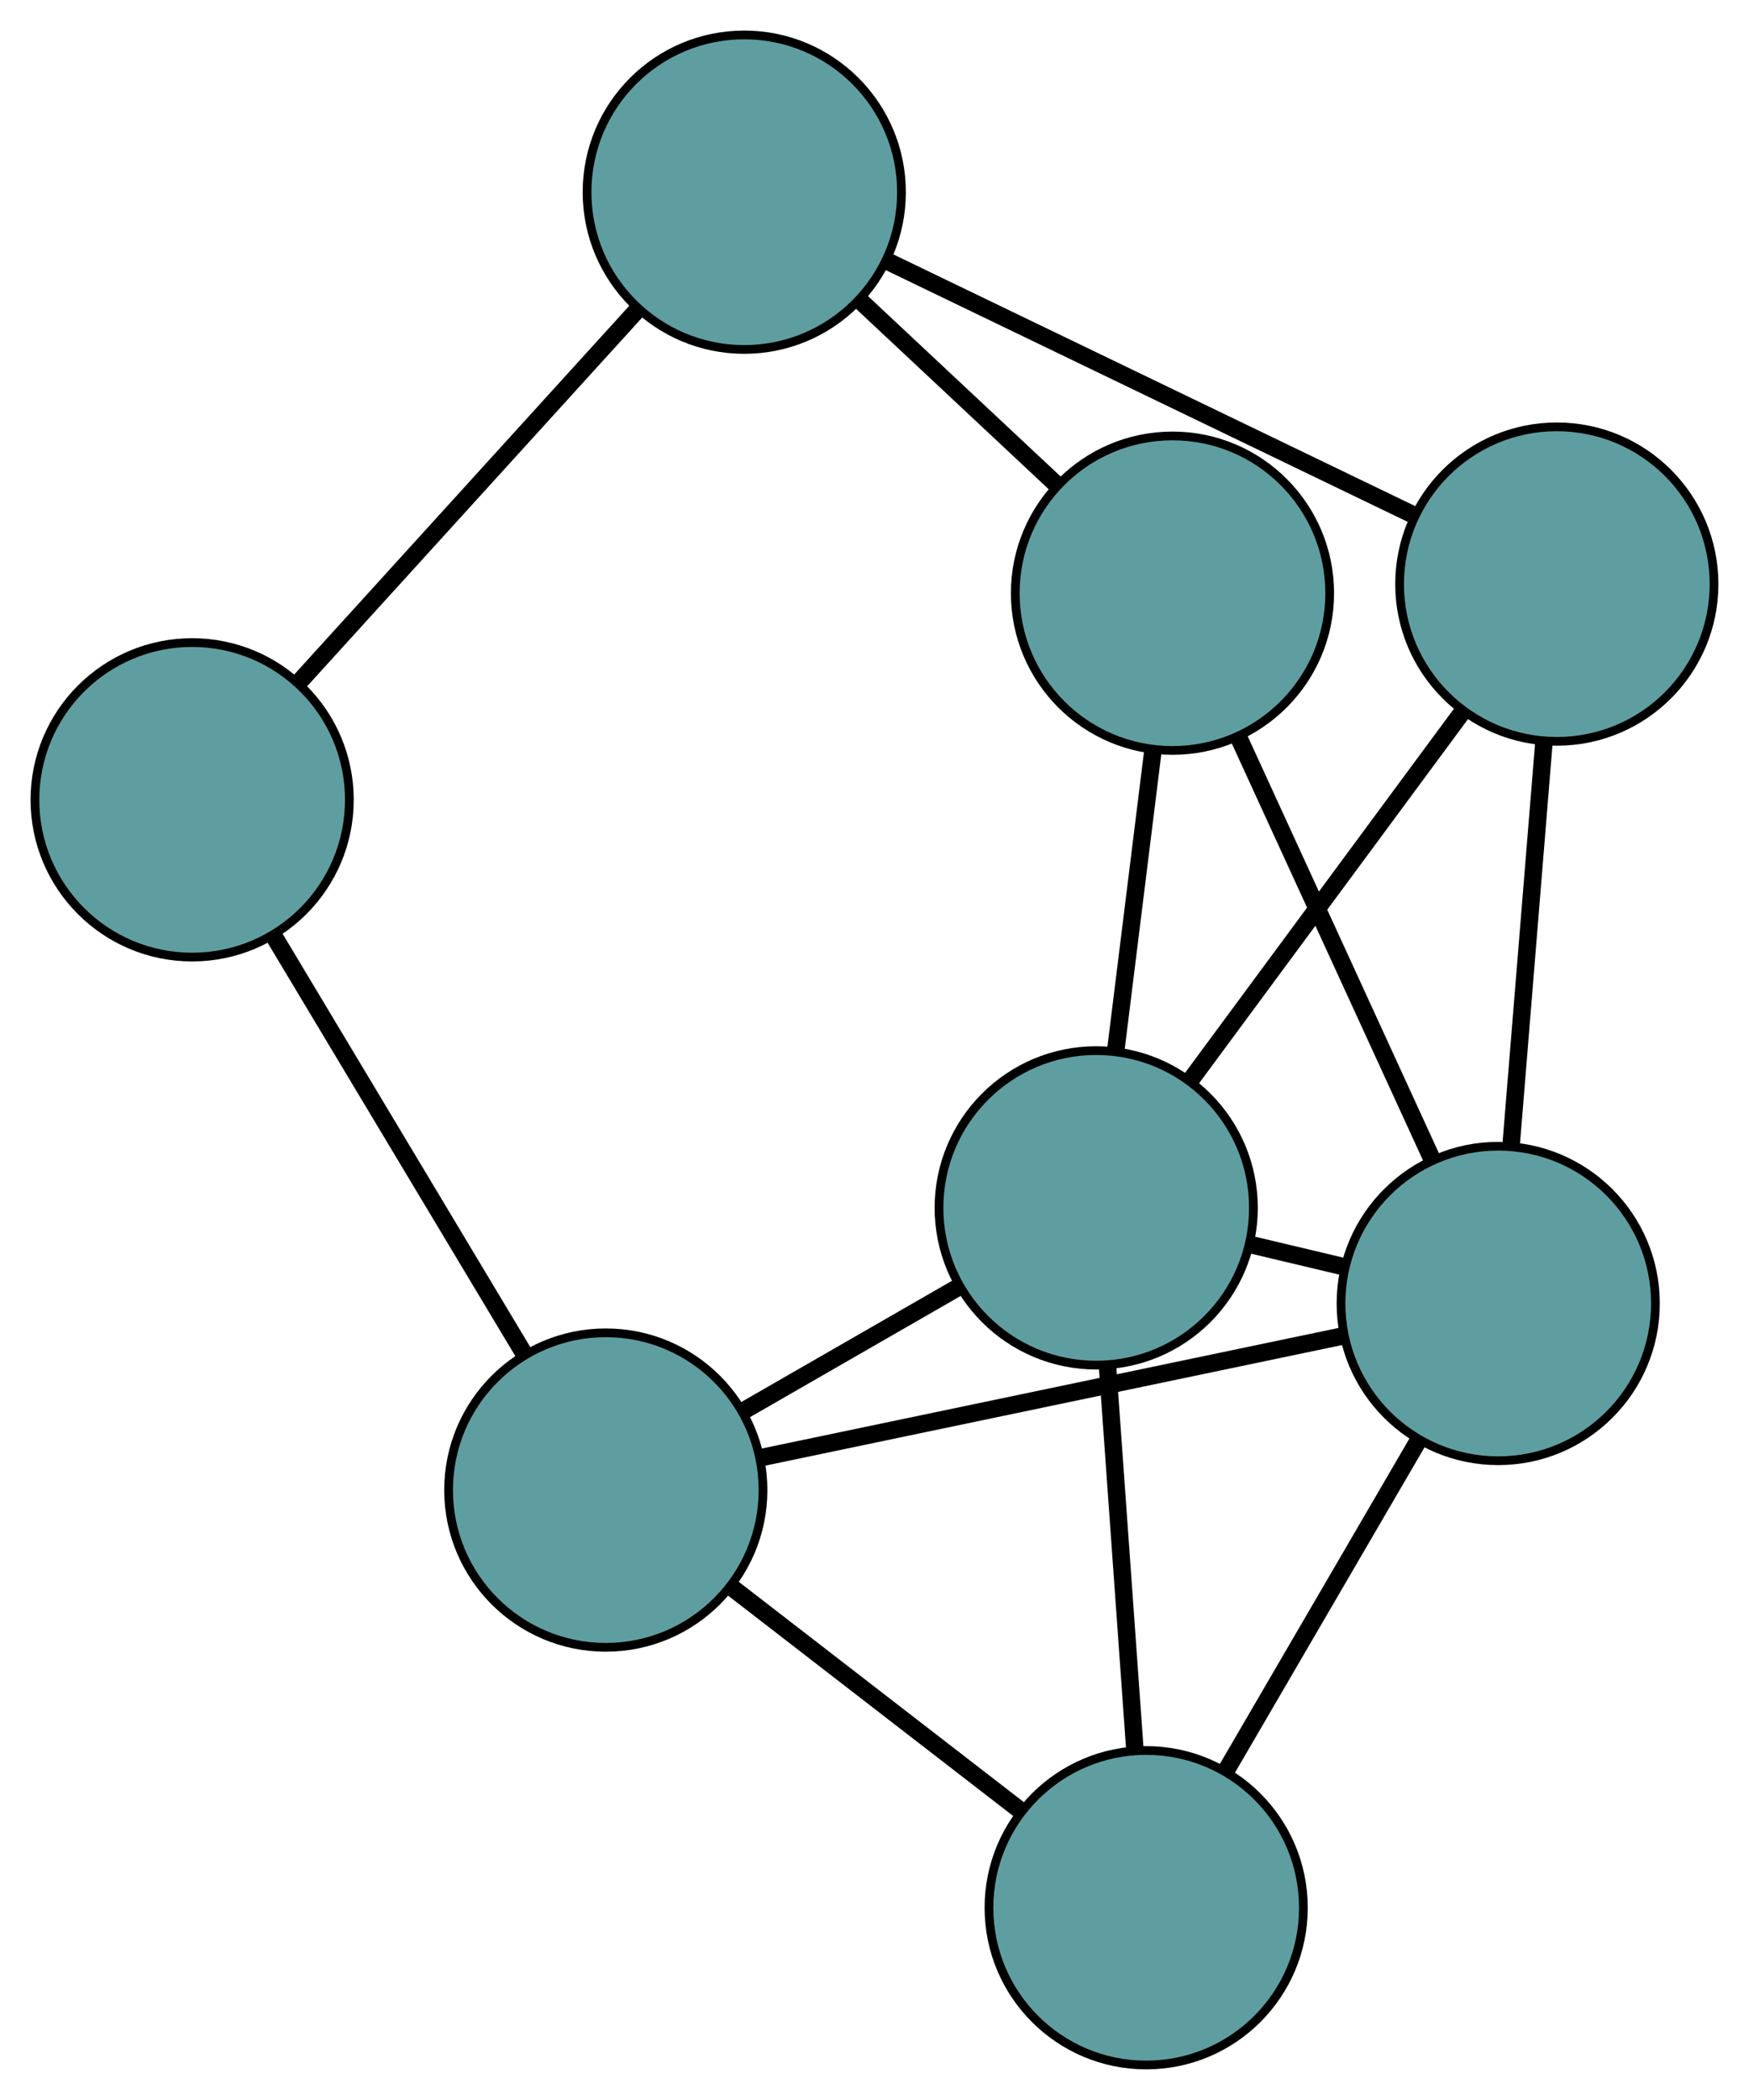 <?xml version="1.0" encoding="UTF-8" standalone="no"?>
<!DOCTYPE svg PUBLIC "-//W3C//DTD SVG 1.1//EN"
 "http://www.w3.org/Graphics/SVG/1.1/DTD/svg11.dtd">
<!-- Generated by graphviz version 2.36.0 (20140111.2315)
 -->
<!-- Title: G Pages: 1 -->
<svg width="100%" height="100%"
 viewBox="0.00 0.00 200.25 240.37" xmlns="http://www.w3.org/2000/svg" xmlns:xlink="http://www.w3.org/1999/xlink">
<g id="graph0" class="graph" transform="scale(1 1) rotate(0) translate(4 236.374)">
<title>G</title>
<!-- 0 -->
<g id="node1" class="node"><title>0</title>
<ellipse fill="cadetblue" stroke="black" cx="18" cy="-144.82" rx="18" ry="18"/>
</g>
<!-- 4 -->
<g id="node5" class="node"><title>4</title>
<ellipse fill="cadetblue" stroke="black" cx="65.36" cy="-65.811" rx="18" ry="18"/>
</g>
<!-- 0&#45;&#45;4 -->
<g id="edge1" class="edge"><title>0&#45;&#45;4</title>
<path fill="none" stroke="black" stroke-width="2" d="M27.357,-129.21C35.66,-115.359 47.725,-95.23 56.022,-81.388"/>
</g>
<!-- 5 -->
<g id="node6" class="node"><title>5</title>
<ellipse fill="cadetblue" stroke="black" cx="81.214" cy="-214.374" rx="18" ry="18"/>
</g>
<!-- 0&#45;&#45;5 -->
<g id="edge2" class="edge"><title>0&#45;&#45;5</title>
<path fill="none" stroke="black" stroke-width="2" d="M30.188,-158.231C41.382,-170.547 57.881,-188.701 69.063,-201.004"/>
</g>
<!-- 1 -->
<g id="node2" class="node"><title>1</title>
<ellipse fill="cadetblue" stroke="black" cx="127.231" cy="-18" rx="18" ry="18"/>
</g>
<!-- 1&#45;&#45;4 -->
<g id="edge3" class="edge"><title>1&#45;&#45;4</title>
<path fill="none" stroke="black" stroke-width="2" d="M112.881,-29.089C102.885,-36.813 89.61,-47.071 79.632,-54.782"/>
</g>
<!-- 6 -->
<g id="node7" class="node"><title>6</title>
<ellipse fill="cadetblue" stroke="black" cx="121.51" cy="-98.113" rx="18" ry="18"/>
</g>
<!-- 1&#45;&#45;6 -->
<g id="edge4" class="edge"><title>1&#45;&#45;6</title>
<path fill="none" stroke="black" stroke-width="2" d="M125.932,-36.179C124.996,-49.29 123.738,-66.912 122.803,-80.006"/>
</g>
<!-- 7 -->
<g id="node8" class="node"><title>7</title>
<ellipse fill="cadetblue" stroke="black" cx="167.537" cy="-87.169" rx="18" ry="18"/>
</g>
<!-- 1&#45;&#45;7 -->
<g id="edge5" class="edge"><title>1&#45;&#45;7</title>
<path fill="none" stroke="black" stroke-width="2" d="M136.377,-33.696C142.973,-45.016 151.839,-60.23 158.427,-71.536"/>
</g>
<!-- 2 -->
<g id="node3" class="node"><title>2</title>
<ellipse fill="cadetblue" stroke="black" cx="130.242" cy="-168.473" rx="18" ry="18"/>
</g>
<!-- 2&#45;&#45;5 -->
<g id="edge6" class="edge"><title>2&#45;&#45;5</title>
<path fill="none" stroke="black" stroke-width="2" d="M116.845,-181.016C109.927,-187.492 101.511,-195.372 94.595,-201.846"/>
</g>
<!-- 2&#45;&#45;6 -->
<g id="edge7" class="edge"><title>2&#45;&#45;6</title>
<path fill="none" stroke="black" stroke-width="2" d="M127.993,-150.354C126.7,-139.93 125.079,-126.87 123.781,-116.416"/>
</g>
<!-- 2&#45;&#45;7 -->
<g id="edge8" class="edge"><title>2&#45;&#45;7</title>
<path fill="none" stroke="black" stroke-width="2" d="M137.789,-152.02C144.26,-137.914 153.533,-117.697 160.001,-103.598"/>
</g>
<!-- 3 -->
<g id="node4" class="node"><title>3</title>
<ellipse fill="cadetblue" stroke="black" cx="174.246" cy="-169.514" rx="18" ry="18"/>
</g>
<!-- 3&#45;&#45;5 -->
<g id="edge9" class="edge"><title>3&#45;&#45;5</title>
<path fill="none" stroke="black" stroke-width="2" d="M157.614,-177.534C140.68,-185.699 114.584,-198.283 97.703,-206.423"/>
</g>
<!-- 3&#45;&#45;6 -->
<g id="edge10" class="edge"><title>3&#45;&#45;6</title>
<path fill="none" stroke="black" stroke-width="2" d="M163.319,-154.72C154.268,-142.466 141.47,-125.138 132.423,-112.889"/>
</g>
<!-- 3&#45;&#45;7 -->
<g id="edge11" class="edge"><title>3&#45;&#45;7</title>
<path fill="none" stroke="black" stroke-width="2" d="M172.757,-151.239C171.638,-137.498 170.111,-118.769 168.998,-105.11"/>
</g>
<!-- 4&#45;&#45;6 -->
<g id="edge12" class="edge"><title>4&#45;&#45;6</title>
<path fill="none" stroke="black" stroke-width="2" d="M81.001,-74.809C88.659,-79.215 97.864,-84.51 105.563,-88.939"/>
</g>
<!-- 4&#45;&#45;7 -->
<g id="edge13" class="edge"><title>4&#45;&#45;7</title>
<path fill="none" stroke="black" stroke-width="2" d="M83.157,-69.531C101.797,-73.427 130.908,-79.513 149.6,-83.42"/>
</g>
<!-- 6&#45;&#45;7 -->
<g id="edge14" class="edge"><title>6&#45;&#45;7</title>
<path fill="none" stroke="black" stroke-width="2" d="M139.173,-93.913C142.722,-93.07 146.451,-92.183 149.996,-91.34"/>
</g>
</g>
</svg>

